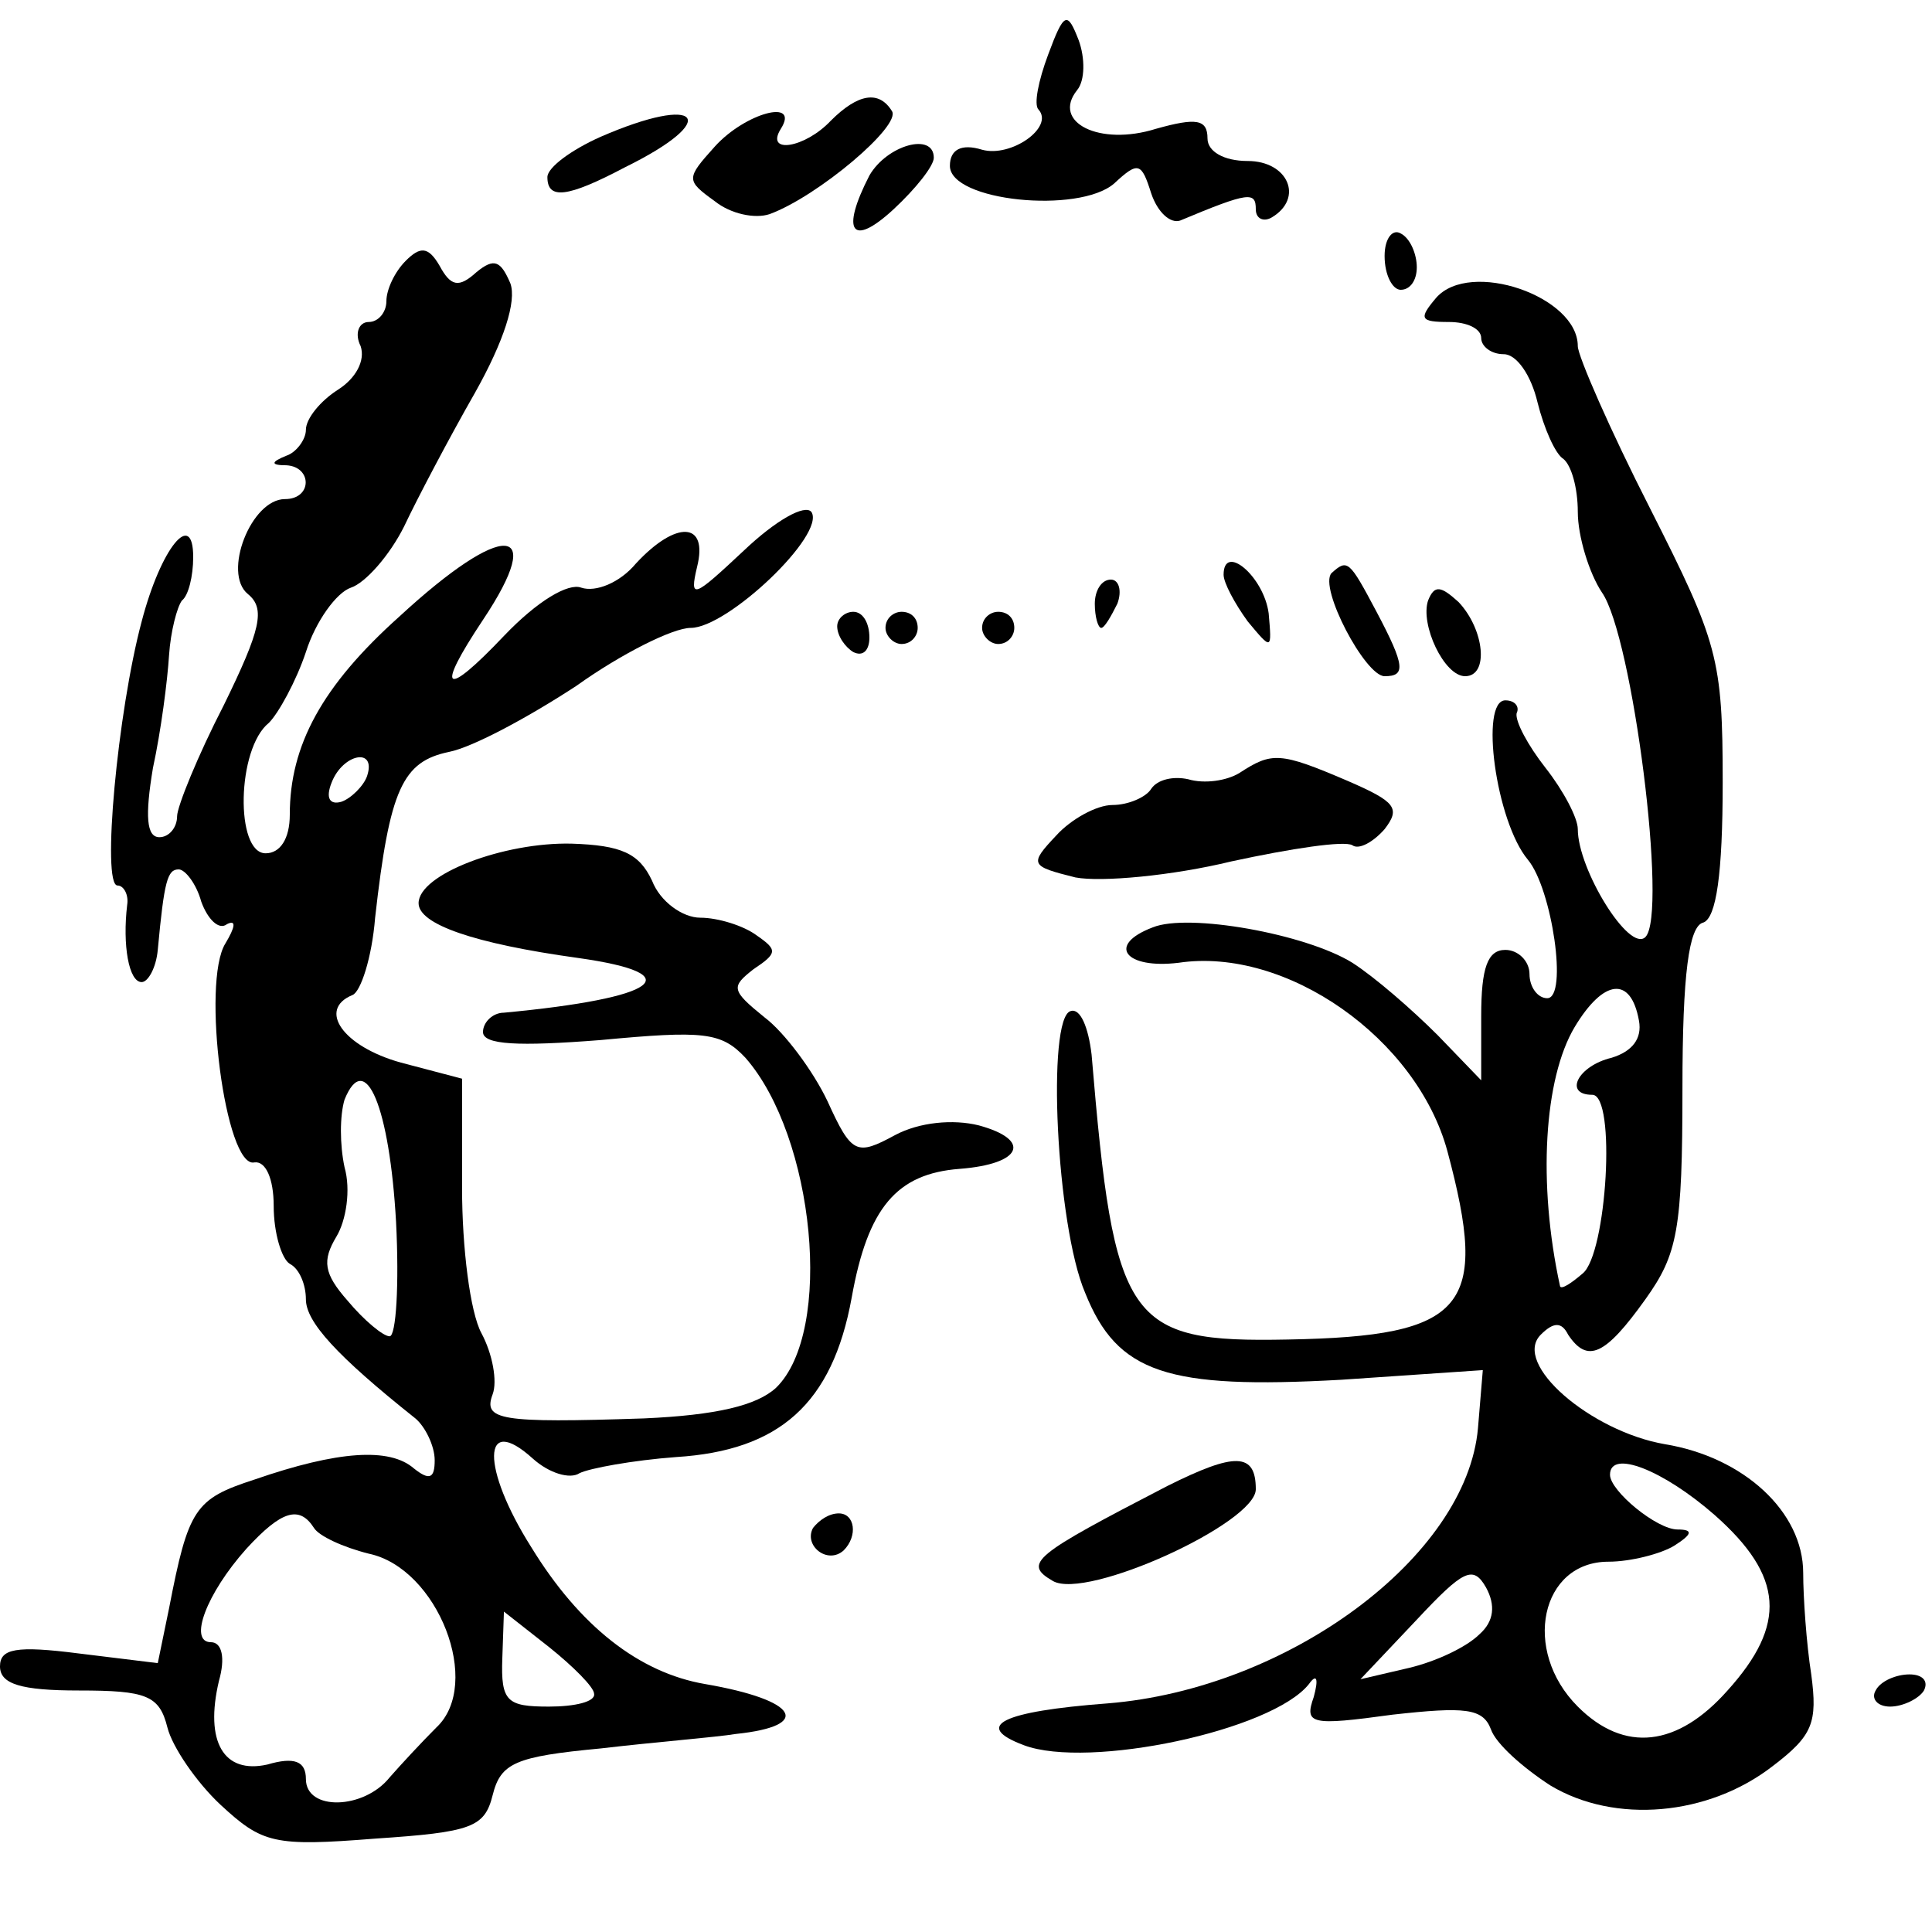 <?xml version="1.0" standalone="no"?>
<!DOCTYPE svg PUBLIC "-//W3C//DTD SVG 20010904//EN"
 "http://www.w3.org/TR/2001/REC-SVG-20010904/DTD/svg10.dtd">
<svg version="1.0" xmlns="http://www.w3.org/2000/svg"
 width="120pt" height="120pt" viewBox="0 0 120 120"
 preserveAspectRatio="xMidYMid meet">
<g transform="translate(0,120) scale(0.1,-0.1)"
fill="#000000" stroke="none">
<path d="M651 1166 c-6 -16 -9 -31 -6 -34 10 -11 -17 -30 -35 -25 -13 4 -20 0
-20 -10 0 -22 80 -30 102 -11 15 14 17 13 23 -6 4 -12 12 -19 18 -17 43 18 47
18 47 7 0 -6 5 -8 10 -5 20 12 10 35 -15 35 -15 0 -25 6 -25 14 0 12 -7 13
-32 6 -35 -11 -65 4 -49 24 5 6 5 20 1 31 -7 18 -9 18 -19 -9z"/>
<path d="M516 1125 c-16 -17 -41 -21 -31 -5 12 19 -22 10 -41 -11 -18 -20 -18
-21 0 -34 10 -8 25 -11 34 -8 30 11 82 55 76 64 -8 13 -21 11 -38 -6z"/>
<path d="M373 1115 c-18 -8 -33 -19 -33 -25 0 -14 12 -13 48 6 61 30 47 46
-15 19z"/>
<path d="M540 1091 c-18 -35 -11 -45 15 -21 14 13 25 27 25 32 0 16 -29 8 -40
-11z"/>
<path d="M860 1041 c0 -12 5 -21 10 -21 6 0 10 6 10 14 0 8 -4 18 -10 21 -5 3
-10 -3 -10 -14z"/>
<path d="M252 1038 c-7 -7 -12 -18 -12 -25 0 -7 -5 -13 -11 -13 -6 0 -9 -7 -5
-15 3 -9 -3 -20 -14 -27 -11 -7 -20 -18 -20 -25 0 -6 -6 -14 -12 -16 -10 -4
-10 -6 0 -6 16 -1 16 -21 -1 -21 -21 0 -39 -46 -23 -59 11 -9 8 -22 -15 -69
-16 -31 -29 -63 -29 -69 0 -7 -5 -13 -11 -13 -8 0 -9 13 -4 43 5 23 9 54 10
70 1 15 5 30 8 34 4 3 7 15 7 27 0 30 -20 6 -32 -40 -15 -56 -25 -164 -15
-164 4 0 7 -6 6 -12 -3 -25 1 -48 9 -48 4 0 9 9 10 20 4 43 6 50 13 50 4 0 11
-9 14 -20 4 -11 11 -18 16 -14 6 3 5 -2 -1 -12 -15 -24 0 -140 18 -136 7 1 12
-10 12 -27 0 -17 5 -33 10 -36 6 -3 10 -13 10 -22 0 -14 19 -35 68 -74 6 -5
12 -17 12 -26 0 -11 -3 -13 -13 -5 -15 13 -47 11 -99 -7 -37 -12 -41 -18 -53
-80 l-7 -34 -49 6 c-39 5 -49 3 -49 -8 0 -11 13 -15 49 -15 42 0 50 -3 55 -23
3 -12 18 -34 33 -48 26 -24 33 -26 96 -21 60 4 68 7 73 27 5 20 14 24 67 29
34 4 72 7 84 9 48 5 39 21 -19 31 -41 7 -78 36 -108 85 -31 49 -31 84 1 55 10
-9 23 -13 29 -9 6 3 33 8 60 10 64 4 97 33 109 99 10 56 28 77 67 80 39 3 45
18 12 27 -16 4 -37 2 -52 -6 -24 -13 -27 -12 -42 21 -9 19 -27 43 -39 52 -21
17 -21 19 -7 30 15 10 15 12 2 21 -8 6 -24 11 -35 11 -11 0 -25 10 -30 23 -8
17 -19 22 -50 23 -42 1 -95 -19 -95 -37 0 -13 34 -25 99 -34 71 -10 50 -25
-46 -34 -7 0 -13 -6 -13 -12 0 -8 22 -9 73 -5 64 6 75 5 90 -11 43 -49 55
-170 19 -205 -12 -11 -37 -17 -82 -19 -90 -3 -100 -1 -94 15 3 8 0 25 -7 38
-7 13 -12 53 -12 90 l0 68 -38 10 c-36 10 -52 33 -30 42 5 2 12 23 14 48 9 80
17 97 46 103 15 3 50 22 79 41 28 20 60 36 71 36 23 0 84 58 75 72 -4 5 -22
-5 -42 -24 -31 -29 -34 -31 -29 -10 7 28 -13 29 -38 2 -10 -12 -25 -18 -34
-15 -8 3 -27 -8 -48 -30 -37 -39 -43 -35 -13 10 40 60 13 62 -52 2 -48 -43
-68 -80 -68 -123 0 -15 -6 -24 -15 -24 -19 0 -18 65 2 81 6 6 17 26 23 44 6
19 19 37 28 40 9 3 24 20 33 38 8 17 28 55 44 83 18 32 26 57 22 68 -6 14 -10
16 -21 7 -11 -10 -16 -9 -23 4 -7 12 -12 12 -21 3z m-24 -320 c-2 -6 -10 -14
-16 -16 -7 -2 -10 2 -6 12 7 18 28 22 22 4z m18 -277 c2 -39 0 -71 -4 -71 -4
0 -16 10 -26 22 -15 17 -16 25 -7 40 6 10 9 29 5 43 -3 14 -3 32 0 42 13 32
28 -5 32 -76z m-51 -190 c3 -5 18 -12 34 -16 43 -9 71 -81 42 -108 -9 -9 -22
-23 -29 -31 -16 -20 -52 -21 -52 -1 0 11 -7 14 -24 9 -27 -6 -39 14 -30 52 4
14 2 24 -5 24 -14 0 -3 30 22 58 22 24 33 27 42 13z m174 -103 c1 -5 -12 -8
-28 -8 -26 0 -30 3 -29 30 l1 29 28 -22 c15 -12 28 -25 28 -29z"/>
<path d="M892 1015 c-11 -13 -10 -15 8 -15 11 0 20 -4 20 -10 0 -5 6 -10 14
-10 8 0 17 -13 21 -30 4 -16 11 -32 16 -35 5 -4 9 -18 9 -33 0 -15 7 -38 15
-50 19 -27 41 -200 27 -214 -10 -10 -42 42 -42 67 0 7 -9 24 -20 38 -11 14
-19 29 -18 34 2 4 -1 8 -7 8 -16 0 -6 -75 14 -99 15 -18 25 -86 12 -86 -6 0
-11 7 -11 15 0 8 -7 15 -15 15 -11 0 -15 -11 -15 -41 l0 -40 -27 28 c-16 16
-39 36 -53 45 -29 18 -102 31 -124 22 -29 -11 -17 -26 16 -22 67 10 148 -47
167 -117 26 -97 12 -115 -99 -117 -100 -2 -108 10 -122 177 -2 17 -7 29 -13
27 -15 -4 -9 -133 9 -175 20 -50 51 -60 159 -54 l88 6 -3 -36 c-7 -80 -118
-162 -230 -171 -66 -5 -84 -14 -52 -26 40 -15 154 9 177 38 5 7 6 3 3 -8 -6
-17 -2 -18 49 -11 45 5 56 4 61 -9 3 -9 20 -24 37 -35 40 -24 98 -19 138 12
25 19 28 27 24 57 -3 19 -5 48 -5 63 0 38 -37 72 -86 80 -46 8 -95 50 -77 68
8 8 13 8 17 0 12 -18 23 -13 48 22 20 28 23 43 23 131 0 71 4 101 13 103 8 3
12 30 12 87 0 77 -3 87 -45 170 -25 49 -45 95 -45 101 0 31 -67 54 -88 30z
m126 -449 c2 -11 -4 -19 -17 -23 -21 -5 -30 -23 -12 -23 15 0 9 -99 -6 -111
-7 -6 -13 -10 -14 -8 -14 64 -10 129 9 161 18 30 35 32 40 4z m47 -307 c43
-38 45 -68 8 -109 -31 -35 -64 -39 -93 -10 -35 35 -23 90 19 90 14 0 33 5 41
10 11 7 12 10 2 10 -13 0 -42 24 -42 34 0 16 33 3 65 -25z m-146 -74 c-8 -8
-27 -17 -44 -21 l-30 -7 35 37 c29 31 35 34 43 20 6 -11 5 -21 -4 -29z"/>
<path d="M760 843 c0 -5 7 -18 15 -29 15 -18 15 -18 13 5 -3 23 -28 44 -28 24z"/>
<path d="M827 844 c-8 -9 21 -64 33 -64 13 0 13 6 -5 40 -17 32 -18 33 -28 24z"/>
<path d="M680 825 c0 -8 2 -15 4 -15 2 0 6 7 10 15 3 8 1 15 -4 15 -6 0 -10
-7 -10 -15z"/>
<path d="M887 827 c-5 -15 10 -47 23 -47 15 0 12 29 -4 46 -11 10 -15 11 -19
1z"/>
<path d="M520 811 c0 -6 5 -13 10 -16 6 -3 10 1 10 9 0 9 -4 16 -10 16 -5 0
-10 -4 -10 -9z"/>
<path d="M550 810 c0 -5 5 -10 10 -10 6 0 10 5 10 10 0 6 -4 10 -10 10 -5 0
-10 -4 -10 -10z"/>
<path d="M610 810 c0 -5 5 -10 10 -10 6 0 10 5 10 10 0 6 -4 10 -10 10 -5 0
-10 -4 -10 -10z"/>
<path d="M770 720 c-8 -5 -22 -7 -32 -4 -9 2 -19 0 -23 -6 -3 -5 -14 -10 -24
-10 -10 0 -26 -9 -35 -19 -17 -18 -16 -19 12 -26 16 -3 60 1 97 10 37 8 70 13
75 10 4 -3 13 2 20 10 10 13 7 17 -23 30 -42 18 -47 18 -67 5z"/>
<path d="M725 277 c-83 -43 -90 -48 -71 -59 21 -12 126 36 126 57 0 23 -13 23
-55 2z"/>
<path d="M505 251 c-6 -11 9 -23 19 -14 9 9 7 23 -3 23 -6 0 -12 -4 -16 -9z"/>
<path d="M1165 150 c-3 -5 1 -10 9 -10 8 0 18 5 21 10 3 6 -1 10 -9 10 -8 0
-18 -4 -21 -10z"/>
</g>
</svg>
